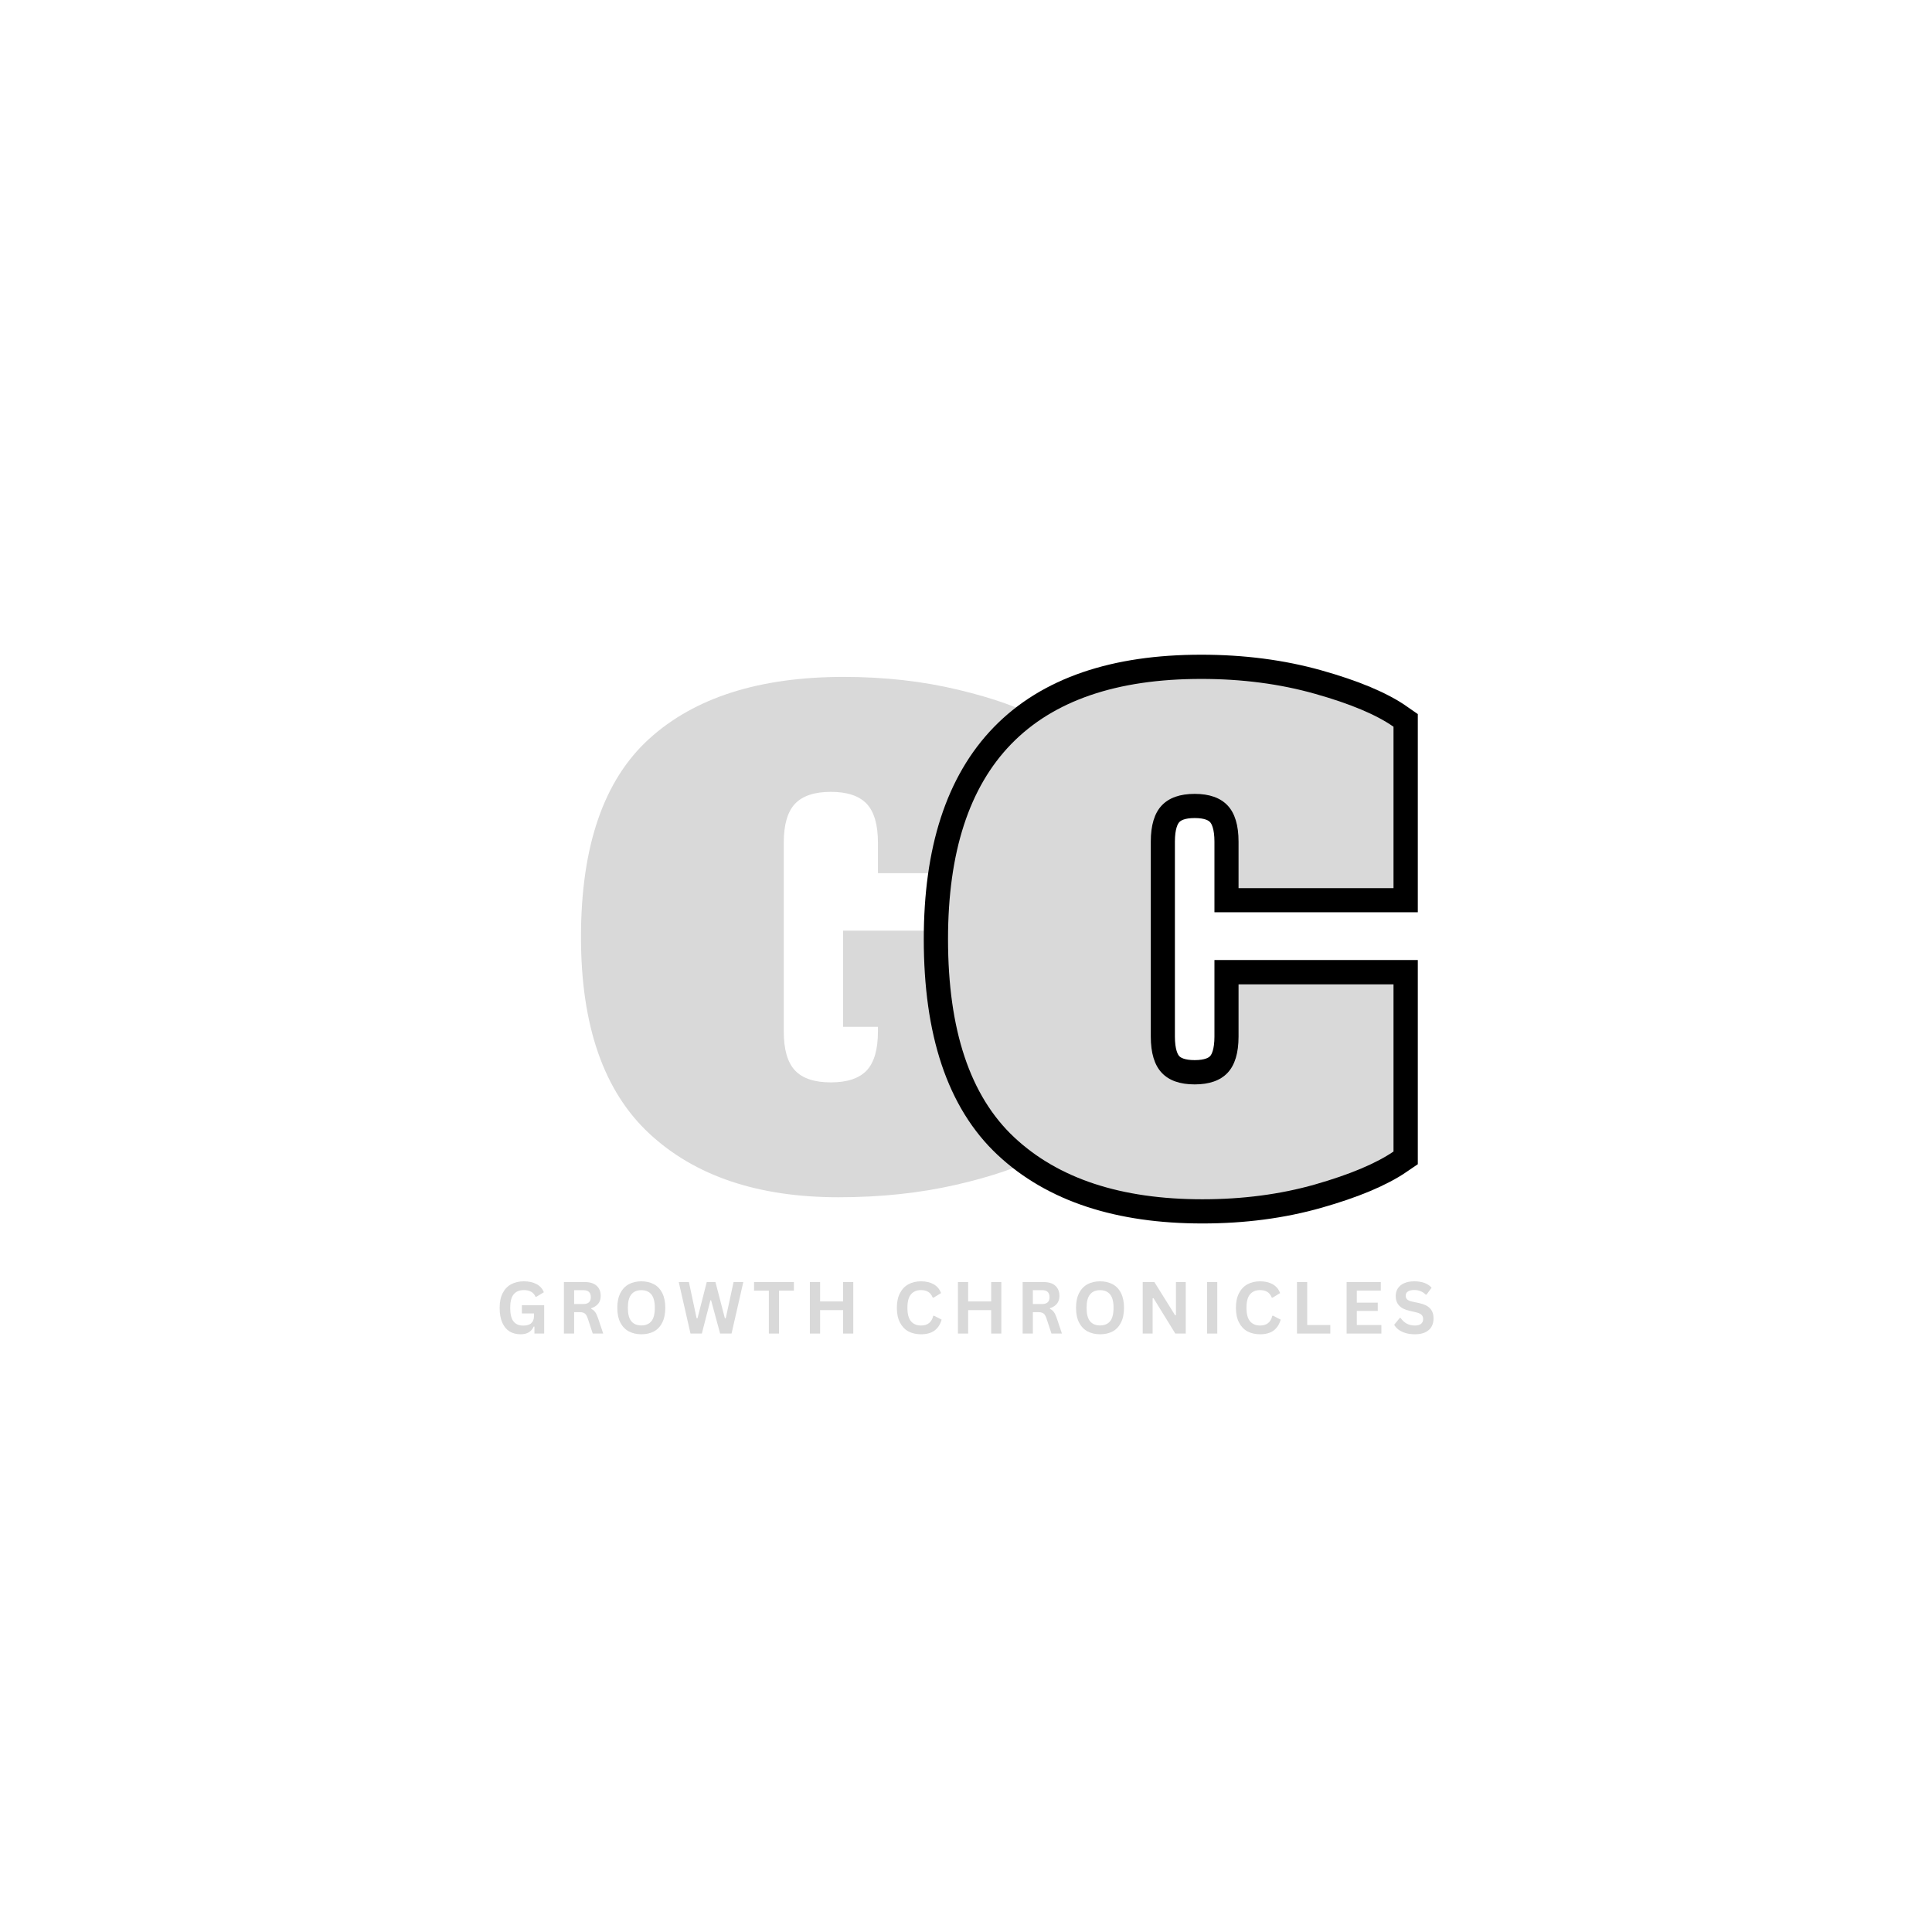<svg xmlns="http://www.w3.org/2000/svg" xmlns:xlink="http://www.w3.org/1999/xlink" width="500" zoomAndPan="magnify" viewBox="0 0 375 375" height="500" preserveAspectRatio="xMidYMid meet" version="1.0"><defs><g/></defs><g fill="#d9d9d9" fill-opacity="1"><g transform="translate(111.018, 230.637)"><g><path d="M 96.984 -31.328 L 90.719 -31.328 L 90.719 -6.266 C 87.051 -4.18 81.688 -2.32 74.625 -0.688 C 67.562 0.938 59.938 1.75 51.75 1.75 C 36.133 1.75 23.895 -2.363 15.031 -10.594 C 6.176 -18.82 1.75 -31.539 1.75 -48.75 C 1.75 -66.375 6.156 -79.195 14.969 -87.219 C 23.789 -95.238 36.383 -99.25 52.75 -99.25 C 60.688 -99.25 68.125 -98.41 75.062 -96.734 C 82 -95.066 87.219 -93.191 90.719 -91.109 L 90.719 -61.156 L 59.391 -61.156 L 59.391 -67.047 C 59.391 -70.555 58.66 -73.082 57.203 -74.625 C 55.742 -76.164 53.426 -76.938 50.25 -76.938 C 47.07 -76.938 44.754 -76.164 43.297 -74.625 C 41.836 -73.082 41.109 -70.555 41.109 -67.047 L 41.109 -30.453 C 41.109 -26.941 41.836 -24.41 43.297 -22.859 C 44.754 -21.316 47.07 -20.547 50.25 -20.547 C 53.426 -20.547 55.742 -21.316 57.203 -22.859 C 58.66 -24.41 59.391 -26.941 59.391 -30.453 L 59.391 -31.328 L 52.625 -31.328 L 52.625 -50 L 96.984 -50 Z M 96.984 -31.328 "/></g></g></g><path stroke-linecap="butt" transform="matrix(0.75, 0, 0, 0.75, 166.627, 99.778)" fill="none" stroke-linejoin="miter" d="M 89.008 177.328 C 67.961 177.328 51.727 171.984 40.305 161.291 C 28.878 150.604 23.169 133.515 23.169 110.015 C 23.169 65.114 45.008 42.666 88.685 42.666 C 99.263 42.666 109.091 43.942 118.174 46.499 C 127.258 49.057 134.034 51.901 138.492 55.026 L 138.492 96.796 L 98.393 96.796 L 98.393 84.765 C 98.393 80.552 97.44 77.437 95.539 75.421 C 93.633 73.411 90.789 72.406 87.013 72.406 C 83.232 72.406 80.388 73.411 78.487 75.421 C 76.581 77.437 75.628 80.552 75.628 84.765 L 75.628 135.229 C 75.628 139.468 76.581 142.598 78.487 144.609 C 80.388 146.593 83.232 147.588 87.013 147.588 C 90.789 147.588 93.633 146.593 95.539 144.609 C 97.44 142.598 98.393 139.468 98.393 135.229 L 98.393 121.682 L 138.492 121.682 L 138.492 164.963 C 133.924 168.093 127.154 170.932 118.174 173.489 C 109.201 176.046 99.482 177.328 89.008 177.328 Z M 89.008 177.328 " stroke="#000000" stroke-width="12.532" stroke-opacity="1" stroke-miterlimit="4"/><g fill="#d9d9d9" fill-opacity="1"><g transform="translate(182.26, 231.028)"><g><path d="M 51.125 1.75 C 35.332 1.75 23.156 -2.258 14.594 -10.281 C 6.031 -18.301 1.75 -31.125 1.75 -48.75 C 1.75 -82.414 18.125 -99.25 50.875 -99.25 C 58.812 -99.25 66.18 -98.285 72.984 -96.359 C 79.797 -94.441 84.875 -92.312 88.219 -89.969 L 88.219 -58.641 L 58.141 -58.641 L 58.141 -67.672 C 58.141 -70.848 57.43 -73.188 56.016 -74.688 C 54.598 -76.188 52.469 -76.938 49.625 -76.938 C 46.781 -76.938 44.648 -76.188 43.234 -74.688 C 41.816 -73.188 41.109 -70.848 41.109 -67.672 L 41.109 -29.828 C 41.109 -26.648 41.816 -24.305 43.234 -22.797 C 44.648 -21.297 46.781 -20.547 49.625 -20.547 C 52.469 -20.547 54.598 -21.297 56.016 -22.797 C 57.43 -24.305 58.141 -26.648 58.141 -29.828 L 58.141 -39.969 L 88.219 -39.969 L 88.219 -7.516 C 84.789 -5.18 79.711 -3.051 72.984 -1.125 C 66.266 0.789 58.977 1.75 51.125 1.75 Z M 51.125 1.75 "/></g></g></g><g fill="#d9d9d9" fill-opacity="1"><g transform="translate(96.201, 258.843)"><g><path d="M 4.859 0.141 C 4.023 0.141 3.301 -0.047 2.688 -0.422 C 2.082 -0.805 1.613 -1.379 1.281 -2.141 C 0.945 -2.91 0.781 -3.863 0.781 -5 C 0.781 -6.133 0.977 -7.086 1.375 -7.859 C 1.77 -8.629 2.32 -9.203 3.031 -9.578 C 3.738 -9.953 4.555 -10.141 5.484 -10.141 C 6.441 -10.141 7.254 -9.961 7.922 -9.609 C 8.598 -9.254 9.078 -8.723 9.359 -8.016 L 7.906 -7.141 L 7.734 -7.156 C 7.535 -7.602 7.25 -7.926 6.875 -8.125 C 6.5 -8.332 6.035 -8.438 5.484 -8.438 C 4.617 -8.438 3.957 -8.16 3.5 -7.609 C 3.051 -7.066 2.828 -6.195 2.828 -5 C 2.828 -3.789 3.039 -2.91 3.469 -2.359 C 3.895 -1.816 4.523 -1.547 5.359 -1.547 C 6.078 -1.547 6.602 -1.707 6.938 -2.031 C 7.281 -2.352 7.453 -2.836 7.453 -3.484 L 7.453 -3.906 L 5.094 -3.906 L 5.094 -5.516 L 9.422 -5.516 L 9.422 0 L 7.531 0 L 7.531 -1.344 L 7.391 -1.359 C 7.18 -0.879 6.867 -0.508 6.453 -0.25 C 6.035 0.008 5.504 0.141 4.859 0.141 Z M 4.859 0.141 "/></g></g></g><g fill="#d9d9d9" fill-opacity="1"><g transform="translate(108.16, 258.843)"><g><path d="M 1.297 0 L 1.297 -10 L 5.312 -10 C 6.344 -10 7.117 -9.758 7.641 -9.281 C 8.172 -8.801 8.438 -8.145 8.438 -7.312 C 8.438 -6.707 8.281 -6.207 7.969 -5.812 C 7.664 -5.426 7.211 -5.129 6.609 -4.922 L 6.609 -4.781 C 6.922 -4.645 7.172 -4.441 7.359 -4.172 C 7.555 -3.91 7.742 -3.516 7.922 -2.984 L 8.922 0 L 6.891 0 L 5.906 -2.984 C 5.801 -3.285 5.688 -3.52 5.562 -3.688 C 5.438 -3.852 5.273 -3.973 5.078 -4.047 C 4.891 -4.117 4.641 -4.156 4.328 -4.156 L 3.281 -4.156 L 3.281 0 Z M 5.078 -5.734 C 6.035 -5.734 6.516 -6.176 6.516 -7.062 C 6.516 -7.969 6.035 -8.422 5.078 -8.422 L 3.281 -8.422 L 3.281 -5.734 Z M 5.078 -5.734 "/></g></g></g><g fill="#d9d9d9" fill-opacity="1"><g transform="translate(119.039, 258.843)"><g><path d="M 5.453 0.141 C 4.535 0.141 3.723 -0.047 3.016 -0.422 C 2.316 -0.797 1.77 -1.363 1.375 -2.125 C 0.977 -2.895 0.781 -3.852 0.781 -5 C 0.781 -6.145 0.977 -7.098 1.375 -7.859 C 1.77 -8.629 2.316 -9.203 3.016 -9.578 C 3.723 -9.953 4.535 -10.141 5.453 -10.141 C 6.367 -10.141 7.176 -9.953 7.875 -9.578 C 8.57 -9.211 9.113 -8.645 9.5 -7.875 C 9.895 -7.102 10.094 -6.145 10.094 -5 C 10.094 -3.852 9.895 -2.895 9.5 -2.125 C 9.113 -1.352 8.57 -0.781 7.875 -0.406 C 7.176 -0.039 6.367 0.141 5.453 0.141 Z M 5.453 -1.578 C 6.297 -1.578 6.941 -1.848 7.391 -2.391 C 7.836 -2.93 8.062 -3.801 8.062 -5 C 8.062 -6.188 7.836 -7.051 7.391 -7.594 C 6.941 -8.145 6.297 -8.422 5.453 -8.422 C 4.598 -8.422 3.945 -8.145 3.5 -7.594 C 3.051 -7.051 2.828 -6.188 2.828 -5 C 2.828 -3.801 3.051 -2.93 3.5 -2.391 C 3.945 -1.848 4.598 -1.578 5.453 -1.578 Z M 5.453 -1.578 "/></g></g></g><g fill="#d9d9d9" fill-opacity="1"><g transform="translate(131.463, 258.843)"><g><path d="M 4.766 0 L 2.562 0 L 0.281 -10 L 2.25 -10 L 3.75 -2.969 L 3.922 -2.969 L 5.719 -10 L 7.406 -10 L 9.234 -2.969 L 9.406 -2.969 L 10.922 -10 L 12.812 -10 L 10.531 0 L 8.312 0 L 6.562 -6.453 L 6.422 -6.453 Z M 4.766 0 "/></g></g></g><g fill="#d9d9d9" fill-opacity="1"><g transform="translate(146.08, 258.843)"><g><path d="M 8.016 -10 L 8.016 -8.328 L 5.125 -8.328 L 5.125 0 L 3.156 0 L 3.156 -8.328 L 0.281 -8.328 L 0.281 -10 Z M 8.016 -10 "/></g></g></g><g fill="#d9d9d9" fill-opacity="1"><g transform="translate(155.9, 258.843)"><g><path d="M 7.75 -6.234 L 7.75 -10 L 9.719 -10 L 9.719 0 L 7.75 0 L 7.75 -4.547 L 3.281 -4.547 L 3.281 0 L 1.297 0 L 1.297 -10 L 3.281 -10 L 3.281 -6.234 Z M 7.75 -6.234 "/></g></g></g><g fill="#d9d9d9" fill-opacity="1"><g transform="translate(168.46, 258.843)"><g/></g></g><g fill="#d9d9d9" fill-opacity="1"><g transform="translate(173.3, 258.843)"><g><path d="M 5.469 0.141 C 4.539 0.141 3.723 -0.047 3.016 -0.422 C 2.316 -0.805 1.77 -1.383 1.375 -2.156 C 0.977 -2.926 0.781 -3.875 0.781 -5 C 0.781 -6.125 0.977 -7.066 1.375 -7.828 C 1.77 -8.598 2.316 -9.176 3.016 -9.562 C 3.723 -9.945 4.539 -10.141 5.469 -10.141 C 6.426 -10.141 7.238 -9.953 7.906 -9.578 C 8.582 -9.203 9.066 -8.629 9.359 -7.859 L 7.906 -6.969 L 7.734 -6.984 C 7.523 -7.504 7.234 -7.875 6.859 -8.094 C 6.492 -8.32 6.031 -8.438 5.469 -8.438 C 4.633 -8.438 3.984 -8.16 3.516 -7.609 C 3.055 -7.055 2.828 -6.188 2.828 -5 C 2.828 -3.812 3.055 -2.941 3.516 -2.391 C 3.984 -1.836 4.633 -1.562 5.469 -1.562 C 6.758 -1.562 7.551 -2.191 7.844 -3.453 L 8.016 -3.453 L 9.469 -2.703 C 9.195 -1.754 8.727 -1.039 8.062 -0.562 C 7.406 -0.094 6.539 0.141 5.469 0.141 Z M 5.469 0.141 "/></g></g></g><g fill="#d9d9d9" fill-opacity="1"><g transform="translate(184.638, 258.843)"><g><path d="M 7.75 -6.234 L 7.75 -10 L 9.719 -10 L 9.719 0 L 7.75 0 L 7.75 -4.547 L 3.281 -4.547 L 3.281 0 L 1.297 0 L 1.297 -10 L 3.281 -10 L 3.281 -6.234 Z M 7.75 -6.234 "/></g></g></g><g fill="#d9d9d9" fill-opacity="1"><g transform="translate(197.198, 258.843)"><g><path d="M 1.297 0 L 1.297 -10 L 5.312 -10 C 6.344 -10 7.117 -9.758 7.641 -9.281 C 8.172 -8.801 8.438 -8.145 8.438 -7.312 C 8.438 -6.707 8.281 -6.207 7.969 -5.812 C 7.664 -5.426 7.211 -5.129 6.609 -4.922 L 6.609 -4.781 C 6.922 -4.645 7.172 -4.441 7.359 -4.172 C 7.555 -3.91 7.742 -3.516 7.922 -2.984 L 8.922 0 L 6.891 0 L 5.906 -2.984 C 5.801 -3.285 5.688 -3.52 5.562 -3.688 C 5.438 -3.852 5.273 -3.973 5.078 -4.047 C 4.891 -4.117 4.641 -4.156 4.328 -4.156 L 3.281 -4.156 L 3.281 0 Z M 5.078 -5.734 C 6.035 -5.734 6.516 -6.176 6.516 -7.062 C 6.516 -7.969 6.035 -8.422 5.078 -8.422 L 3.281 -8.422 L 3.281 -5.734 Z M 5.078 -5.734 "/></g></g></g><g fill="#d9d9d9" fill-opacity="1"><g transform="translate(208.077, 258.843)"><g><path d="M 5.453 0.141 C 4.535 0.141 3.723 -0.047 3.016 -0.422 C 2.316 -0.797 1.77 -1.363 1.375 -2.125 C 0.977 -2.895 0.781 -3.852 0.781 -5 C 0.781 -6.145 0.977 -7.098 1.375 -7.859 C 1.77 -8.629 2.316 -9.203 3.016 -9.578 C 3.723 -9.953 4.535 -10.141 5.453 -10.141 C 6.367 -10.141 7.176 -9.953 7.875 -9.578 C 8.57 -9.211 9.113 -8.645 9.5 -7.875 C 9.895 -7.102 10.094 -6.145 10.094 -5 C 10.094 -3.852 9.895 -2.895 9.5 -2.125 C 9.113 -1.352 8.57 -0.781 7.875 -0.406 C 7.176 -0.039 6.367 0.141 5.453 0.141 Z M 5.453 -1.578 C 6.297 -1.578 6.941 -1.848 7.391 -2.391 C 7.836 -2.93 8.062 -3.801 8.062 -5 C 8.062 -6.188 7.836 -7.051 7.391 -7.594 C 6.941 -8.145 6.297 -8.422 5.453 -8.422 C 4.598 -8.422 3.945 -8.145 3.5 -7.594 C 3.051 -7.051 2.828 -6.188 2.828 -5 C 2.828 -3.801 3.051 -2.93 3.5 -2.391 C 3.945 -1.848 4.598 -1.578 5.453 -1.578 Z M 5.453 -1.578 "/></g></g></g><g fill="#d9d9d9" fill-opacity="1"><g transform="translate(220.501, 258.843)"><g><path d="M 3.219 0 L 1.297 0 L 1.297 -10 L 3.562 -10 L 7.578 -3.562 L 7.75 -3.578 L 7.75 -10 L 9.656 -10 L 9.656 0 L 7.625 0 L 3.391 -6.875 L 3.219 -6.844 Z M 3.219 0 "/></g></g></g><g fill="#d9d9d9" fill-opacity="1"><g transform="translate(232.993, 258.843)"><g><path d="M 3.281 0 L 1.297 0 L 1.297 -10 L 3.281 -10 Z M 3.281 0 "/></g></g></g><g fill="#d9d9d9" fill-opacity="1"><g transform="translate(239.11, 258.843)"><g><path d="M 5.469 0.141 C 4.539 0.141 3.723 -0.047 3.016 -0.422 C 2.316 -0.805 1.77 -1.383 1.375 -2.156 C 0.977 -2.926 0.781 -3.875 0.781 -5 C 0.781 -6.125 0.977 -7.066 1.375 -7.828 C 1.77 -8.598 2.316 -9.176 3.016 -9.562 C 3.723 -9.945 4.539 -10.141 5.469 -10.141 C 6.426 -10.141 7.238 -9.953 7.906 -9.578 C 8.582 -9.203 9.066 -8.629 9.359 -7.859 L 7.906 -6.969 L 7.734 -6.984 C 7.523 -7.504 7.234 -7.875 6.859 -8.094 C 6.492 -8.32 6.031 -8.438 5.469 -8.438 C 4.633 -8.438 3.984 -8.16 3.516 -7.609 C 3.055 -7.055 2.828 -6.188 2.828 -5 C 2.828 -3.812 3.055 -2.941 3.516 -2.391 C 3.984 -1.836 4.633 -1.562 5.469 -1.562 C 6.758 -1.562 7.551 -2.191 7.844 -3.453 L 8.016 -3.453 L 9.469 -2.703 C 9.195 -1.754 8.727 -1.039 8.062 -0.562 C 7.406 -0.094 6.539 0.141 5.469 0.141 Z M 5.469 0.141 "/></g></g></g><g fill="#d9d9d9" fill-opacity="1"><g transform="translate(250.448, 258.843)"><g><path d="M 3.281 -10 L 3.281 -1.656 L 7.766 -1.656 L 7.766 0 L 1.297 0 L 1.297 -10 Z M 3.281 -10 "/></g></g></g><g fill="#d9d9d9" fill-opacity="1"><g transform="translate(260.077, 258.843)"><g><path d="M 3.281 -4.391 L 3.281 -1.656 L 8.047 -1.656 L 8.047 0 L 1.297 0 L 1.297 -10 L 7.938 -10 L 7.938 -8.344 L 3.281 -8.344 L 3.281 -6 L 7.344 -6 L 7.344 -4.391 Z M 3.281 -4.391 "/></g></g></g><g fill="#d9d9d9" fill-opacity="1"><g transform="translate(270.205, 258.843)"><g><path d="M 4.438 0.141 C 3.738 0.141 3.117 0.055 2.578 -0.109 C 2.035 -0.285 1.582 -0.508 1.219 -0.781 C 0.863 -1.062 0.594 -1.367 0.406 -1.703 L 1.484 -3.031 L 1.656 -3.031 C 1.957 -2.582 2.336 -2.223 2.797 -1.953 C 3.266 -1.691 3.812 -1.562 4.438 -1.562 C 4.957 -1.562 5.352 -1.672 5.625 -1.891 C 5.895 -2.117 6.031 -2.43 6.031 -2.828 C 6.031 -3.055 5.984 -3.25 5.891 -3.406 C 5.805 -3.57 5.664 -3.711 5.469 -3.828 C 5.27 -3.941 5 -4.039 4.656 -4.125 L 3.375 -4.422 C 2.477 -4.617 1.805 -4.957 1.359 -5.438 C 0.922 -5.914 0.703 -6.535 0.703 -7.297 C 0.703 -7.859 0.844 -8.352 1.125 -8.781 C 1.406 -9.207 1.816 -9.539 2.359 -9.781 C 2.898 -10.02 3.547 -10.141 4.297 -10.141 C 5.066 -10.141 5.727 -10.035 6.281 -9.828 C 6.832 -9.629 7.297 -9.32 7.672 -8.906 L 6.688 -7.562 L 6.516 -7.562 C 6.234 -7.852 5.91 -8.07 5.547 -8.219 C 5.18 -8.375 4.766 -8.453 4.297 -8.453 C 3.754 -8.453 3.344 -8.352 3.062 -8.156 C 2.781 -7.969 2.641 -7.707 2.641 -7.375 C 2.641 -7.051 2.738 -6.797 2.938 -6.609 C 3.133 -6.43 3.477 -6.289 3.969 -6.188 L 5.281 -5.906 C 6.25 -5.695 6.953 -5.348 7.391 -4.859 C 7.828 -4.367 8.047 -3.734 8.047 -2.953 C 8.047 -2.328 7.91 -1.781 7.641 -1.312 C 7.367 -0.852 6.961 -0.492 6.422 -0.234 C 5.879 0.016 5.219 0.141 4.438 0.141 Z M 4.438 0.141 "/></g></g></g></svg>